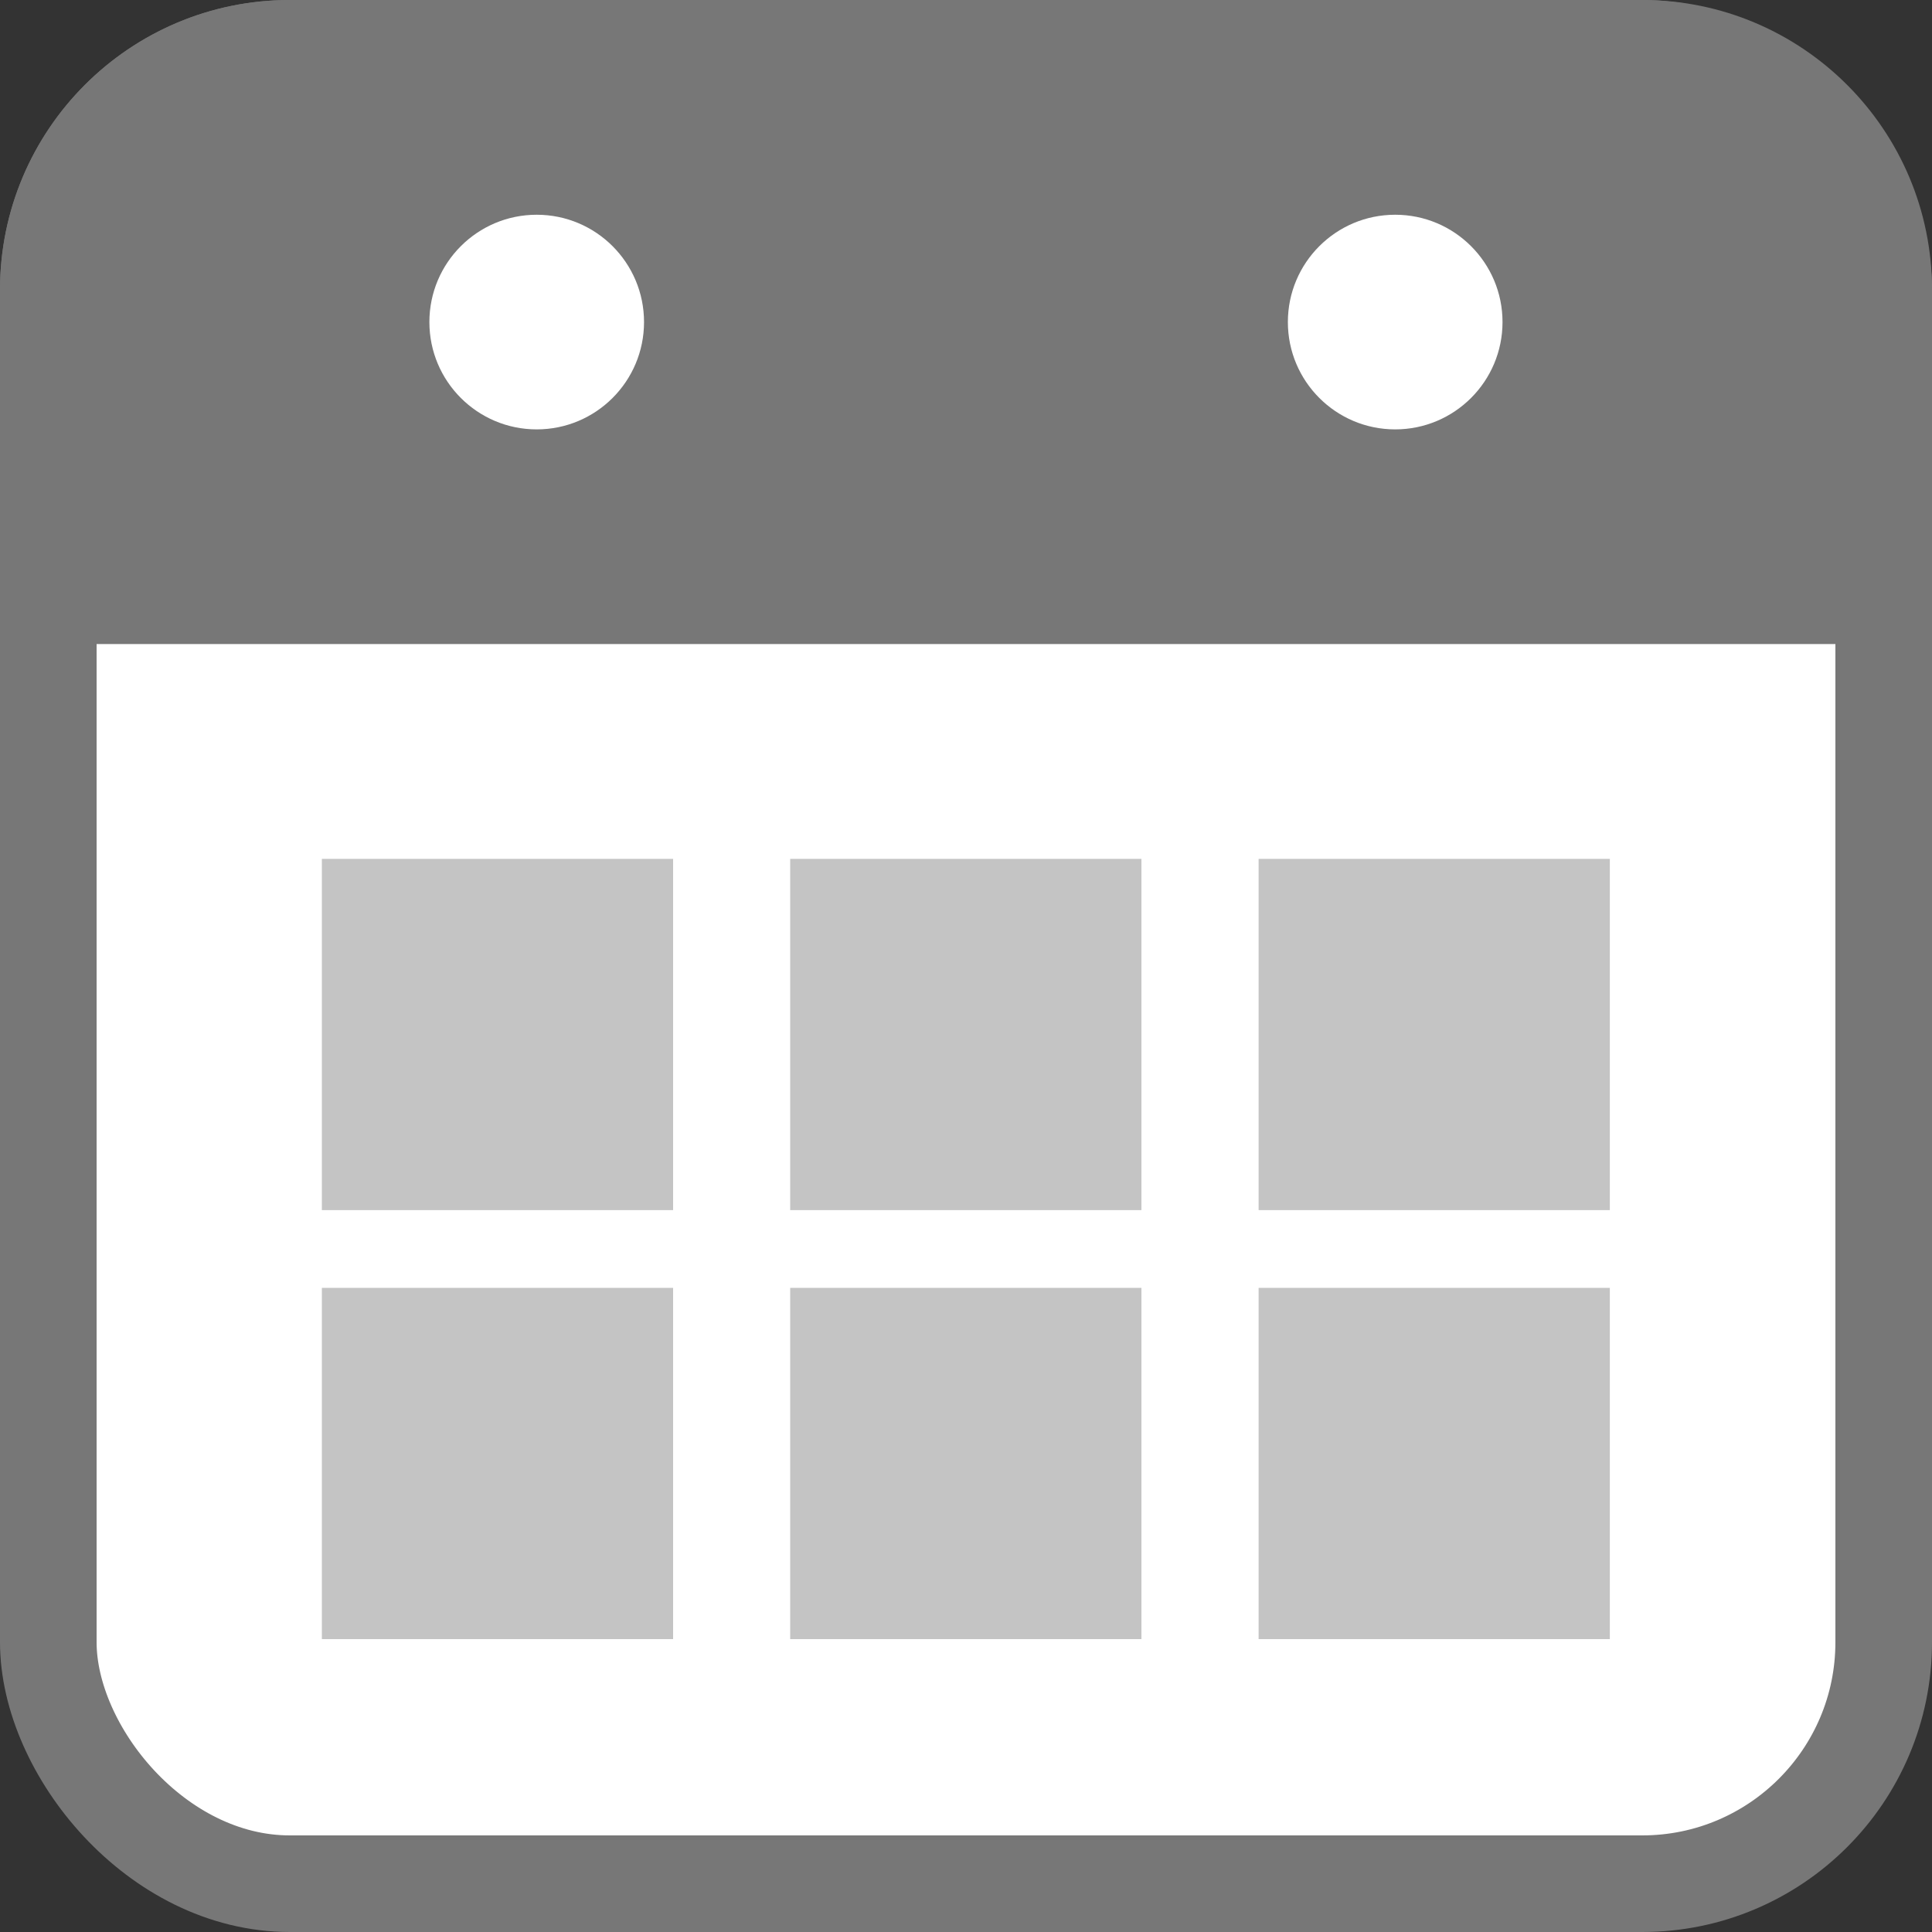 <svg width="20" height="20" viewBox="0 0 20 20" fill="none" xmlns="http://www.w3.org/2000/svg">
<rect x="0" y="0" width="20" height="20" fill="#333333" stroke="none"/>
<rect x="0.5" y="0.5" width="19" height="19" rx="2.5" fill="white" stroke="#777777"/>
<path d="M0 3C0 1.343 1.343 0 3 0H17C18.657 0 20 1.343 20 3V6.667H0V3Z" fill="#777777"/>
<rect x="3.332" y="8.891" width="3.636" height="3.636" fill="#C4C4C4"/>
<rect x="8.18" y="8.891" width="3.636" height="3.636" fill="#C4C4C4"/>
<rect x="13.029" y="8.891" width="3.636" height="3.636" fill="#C4C4C4"/>
<rect x="3.332" y="13.332" width="3.636" height="3.636" fill="#C4C4C4"/>
<rect x="8.18" y="13.332" width="3.636" height="3.636" fill="#C4C4C4"/>
<rect x="13.029" y="13.332" width="3.636" height="3.636" fill="#C4C4C4"/>
<circle cx="5.556" cy="3.334" r="1.111" fill="white"/>
<circle cx="14.443" cy="3.334" r="1.111" fill="white"/>
</svg>
